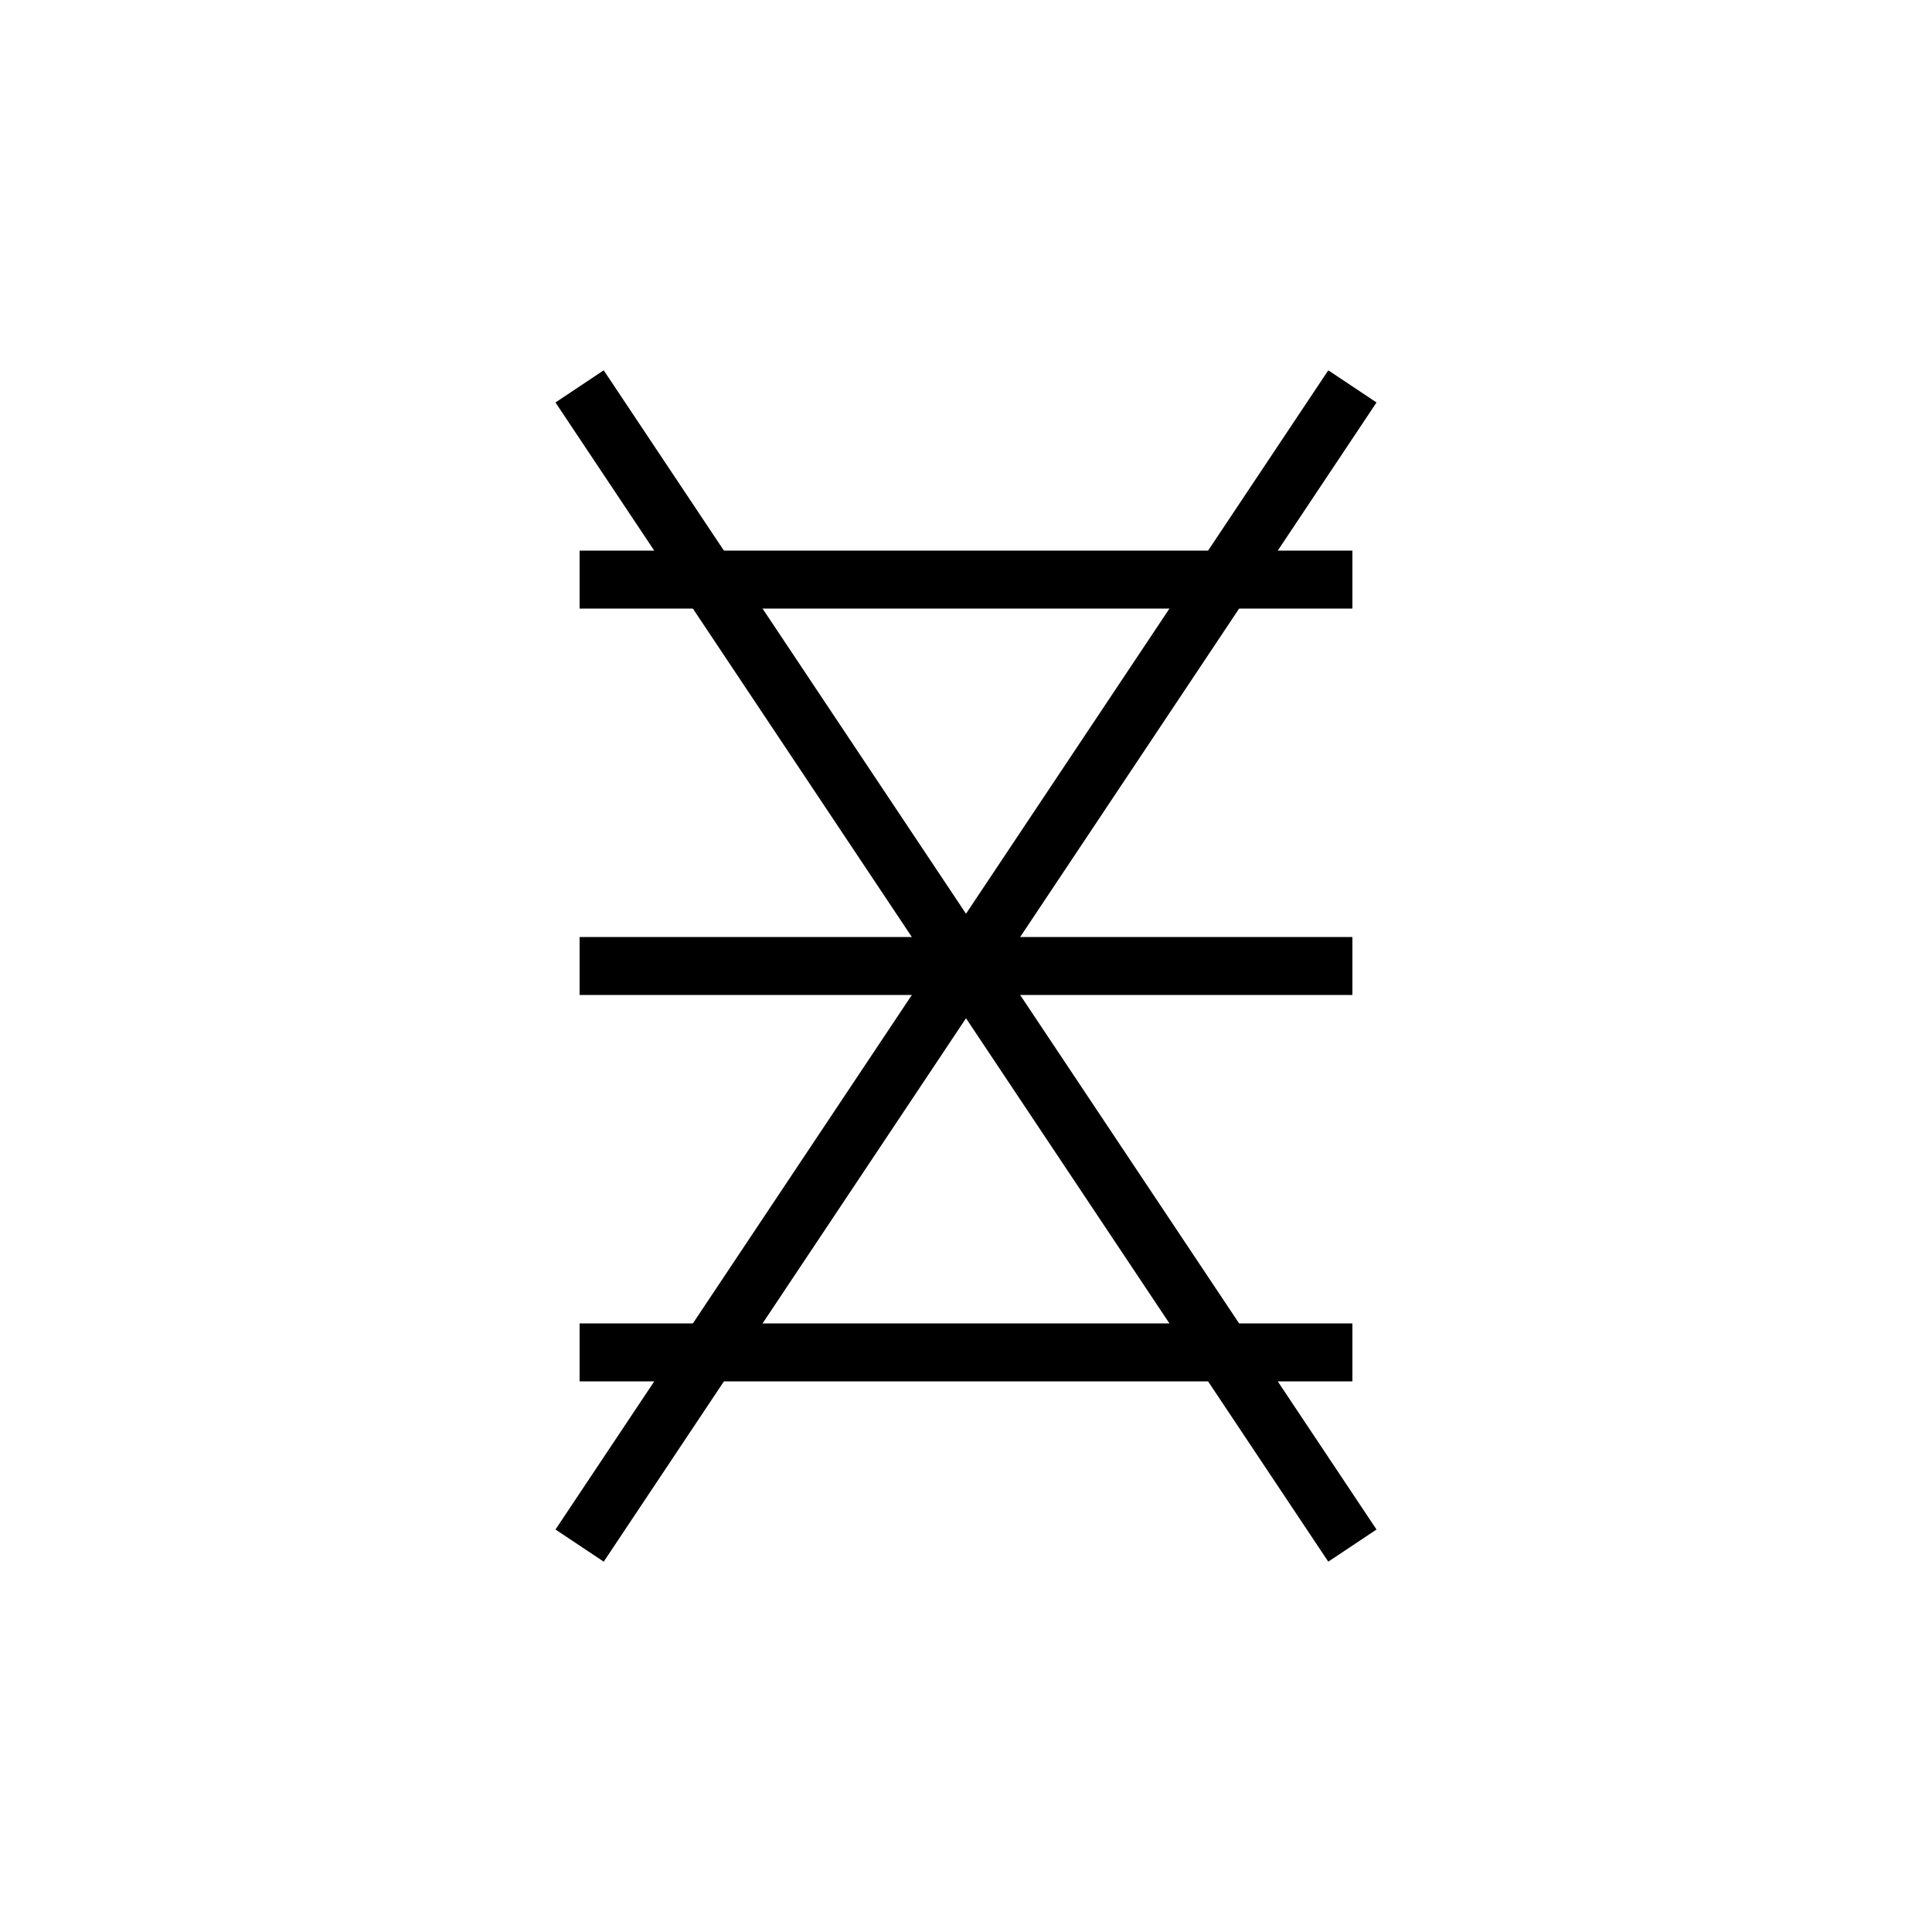 <svg xmlns="http://www.w3.org/2000/svg" width="100" height="100" viewBox="0 0 100 100">
  <g stroke="black" stroke-width="3" fill="none">
    <!-- 横線 -->
    <line x1="30" y1="30" x2="70" y2="30" />
    <line x1="30" y1="50" x2="70" y2="50" />
    <line x1="30" y1="70" x2="70" y2="70" />
    <!-- 斜線 -->
    <line x1="30" y1="20" x2="70" y2="80" />
    <line x1="70" y1="20" x2="30" y2="80" />
  </g>
</svg>
